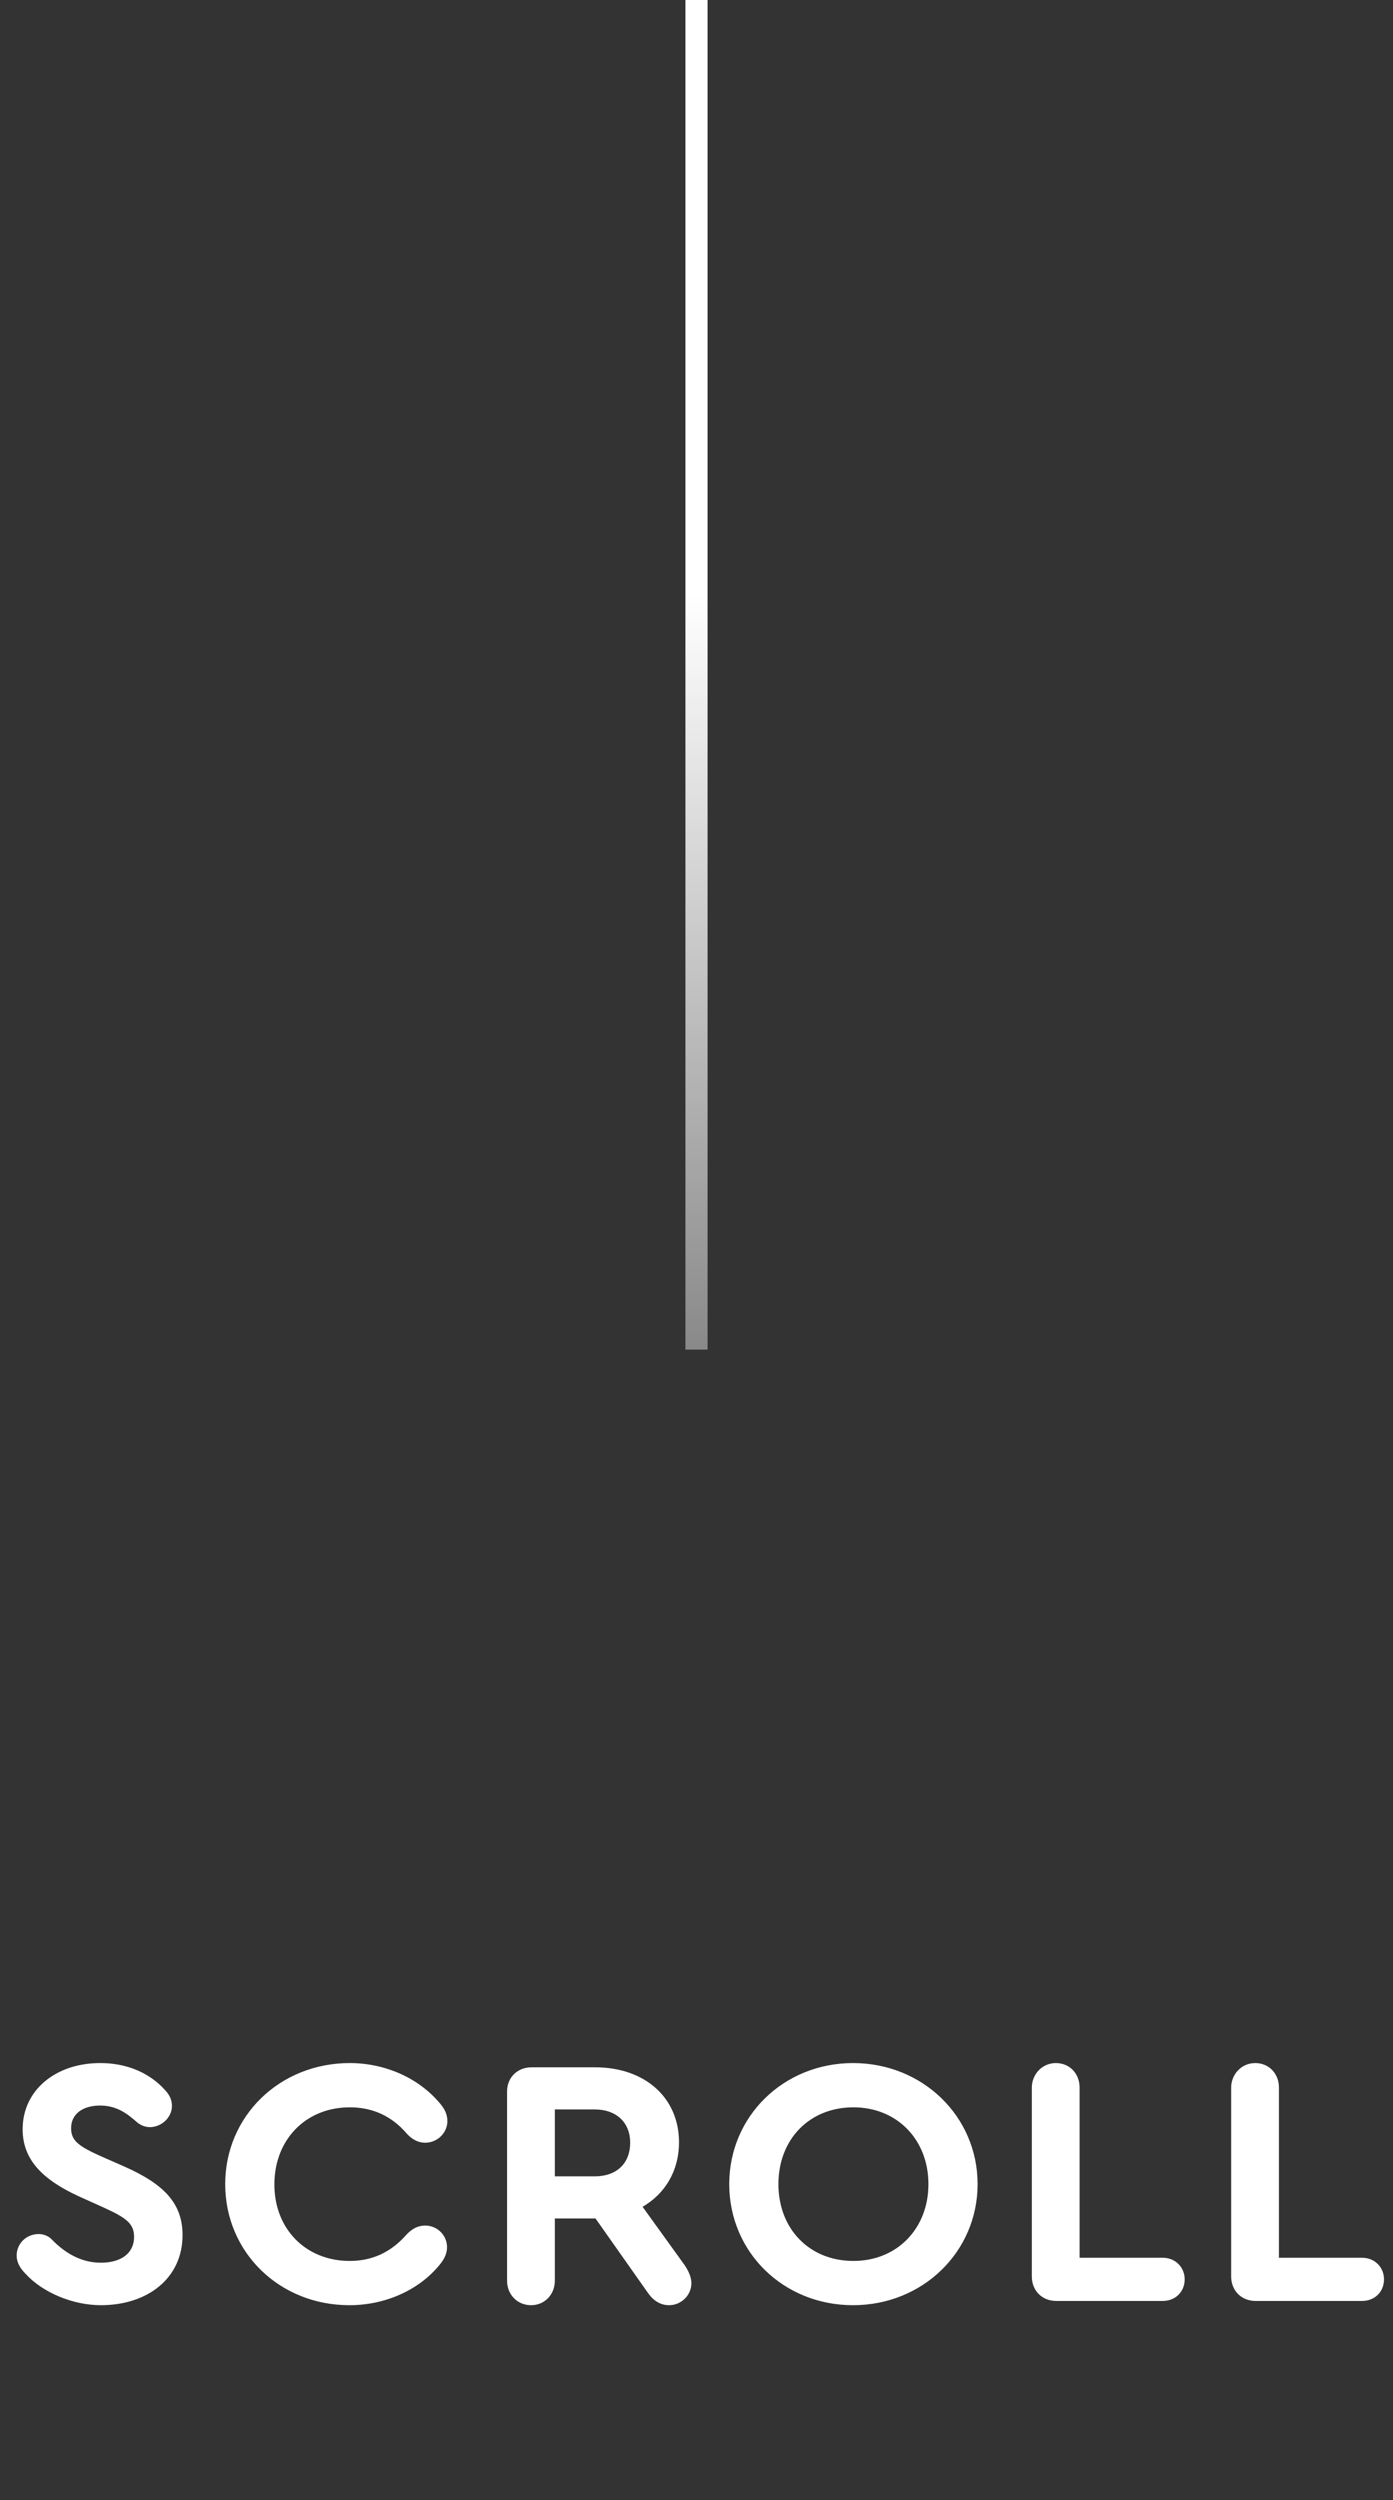 <svg width="63" height="113" viewBox="0 0 63 113" fill="none" xmlns="http://www.w3.org/2000/svg">
<rect x="0" y="0" width="63" height="113" fill="#333333" stroke="none"/>
<path d="M31.5 61L31.5 9.53674e-07" stroke="url(#paint0_linear_2_217)"/>
<path d="M4.56 104.192C6.672 104.192 8.256 102.976 8.256 101.024C8.256 99.584 7.408 98.72 5.648 97.936L4.448 97.408C3.504 96.976 3.216 96.72 3.216 96.192C3.216 95.536 3.76 95.168 4.528 95.168C5.28 95.168 5.76 95.536 6.192 95.92C6.384 96.08 6.592 96.144 6.784 96.144C7.28 96.144 7.776 95.728 7.776 95.184C7.776 94.976 7.712 94.736 7.488 94.496C7.04 93.984 6.112 93.248 4.528 93.248C2.528 93.248 1.024 94.464 1.024 96.24C1.024 97.6 1.904 98.512 3.584 99.28L4.72 99.792C5.696 100.24 6.064 100.496 6.064 101.104C6.064 101.824 5.504 102.272 4.56 102.272C3.488 102.272 2.736 101.632 2.304 101.184C2.144 101.04 1.936 100.976 1.744 100.976C1.232 100.976 0.768 101.36 0.752 101.936C0.752 102.24 0.896 102.512 1.152 102.768C1.936 103.632 3.312 104.192 4.56 104.192ZM15.802 104.192C17.433 104.192 18.953 103.504 19.881 102.368C20.122 102.08 20.218 101.824 20.218 101.568C20.218 101.04 19.785 100.592 19.226 100.592C18.905 100.592 18.634 100.736 18.378 101.008C17.674 101.808 16.826 102.192 15.818 102.192C13.834 102.192 12.409 100.752 12.409 98.736C12.409 96.704 13.834 95.248 15.818 95.248C16.841 95.248 17.706 95.632 18.393 96.432C18.634 96.704 18.922 96.848 19.226 96.848C19.785 96.848 20.233 96.4 20.233 95.872C20.233 95.584 20.122 95.328 19.898 95.072C18.953 93.936 17.433 93.248 15.818 93.248C12.649 93.248 10.185 95.648 10.185 98.72C10.185 101.792 12.633 104.192 15.802 104.192ZM30.965 102.384L29.061 99.744C30.085 99.152 30.709 98.112 30.709 96.832C30.709 94.816 29.173 93.44 26.917 93.44H24.037C23.397 93.44 22.933 93.904 22.933 94.528V103.088C22.933 103.712 23.397 104.192 24.021 104.192C24.629 104.192 25.093 103.712 25.093 103.088V100.272H26.917H26.933L29.301 103.632C29.557 104 29.877 104.192 30.261 104.192C30.805 104.192 31.269 103.744 31.269 103.2C31.269 102.944 31.157 102.672 30.965 102.384ZM25.093 95.344H26.901C27.877 95.344 28.501 95.936 28.501 96.848C28.501 97.776 27.893 98.368 26.901 98.368H25.093V95.344ZM38.581 93.248C35.445 93.248 32.981 95.648 32.981 98.72C32.981 101.792 35.429 104.192 38.581 104.192C41.733 104.192 44.213 101.776 44.213 98.72C44.213 95.664 41.733 93.248 38.581 93.248ZM38.597 95.248C40.565 95.248 41.989 96.704 41.989 98.72C41.989 100.736 40.565 102.192 38.597 102.192C36.613 102.192 35.205 100.752 35.205 98.72C35.205 96.688 36.613 95.248 38.597 95.248ZM47.77 104H52.586C53.162 104 53.578 103.584 53.578 103.024C53.578 102.48 53.162 102.048 52.586 102.048H48.826V94.352C48.826 93.728 48.378 93.248 47.754 93.248C47.114 93.248 46.666 93.776 46.666 94.352V102.896C46.666 103.536 47.13 104 47.77 104ZM56.785 104H61.601C62.177 104 62.593 103.584 62.593 103.024C62.593 102.48 62.177 102.048 61.601 102.048H57.841V94.352C57.841 93.728 57.393 93.248 56.769 93.248C56.129 93.248 55.681 93.776 55.681 94.352V102.896C55.681 103.536 56.145 104 56.785 104Z" fill="white"/>
<defs>
<linearGradient id="paint0_linear_2_217" x1="60.004" y1="-11.857" x2="60.004" y2="78.293" gradientUnits="userSpaceOnUse">
<stop stop-color="white"/>
<stop offset="0.43" stop-color="white"/>
<stop offset="0.927" stop-color="white" stop-opacity="0.24"/>
</linearGradient>
</defs>
</svg>

